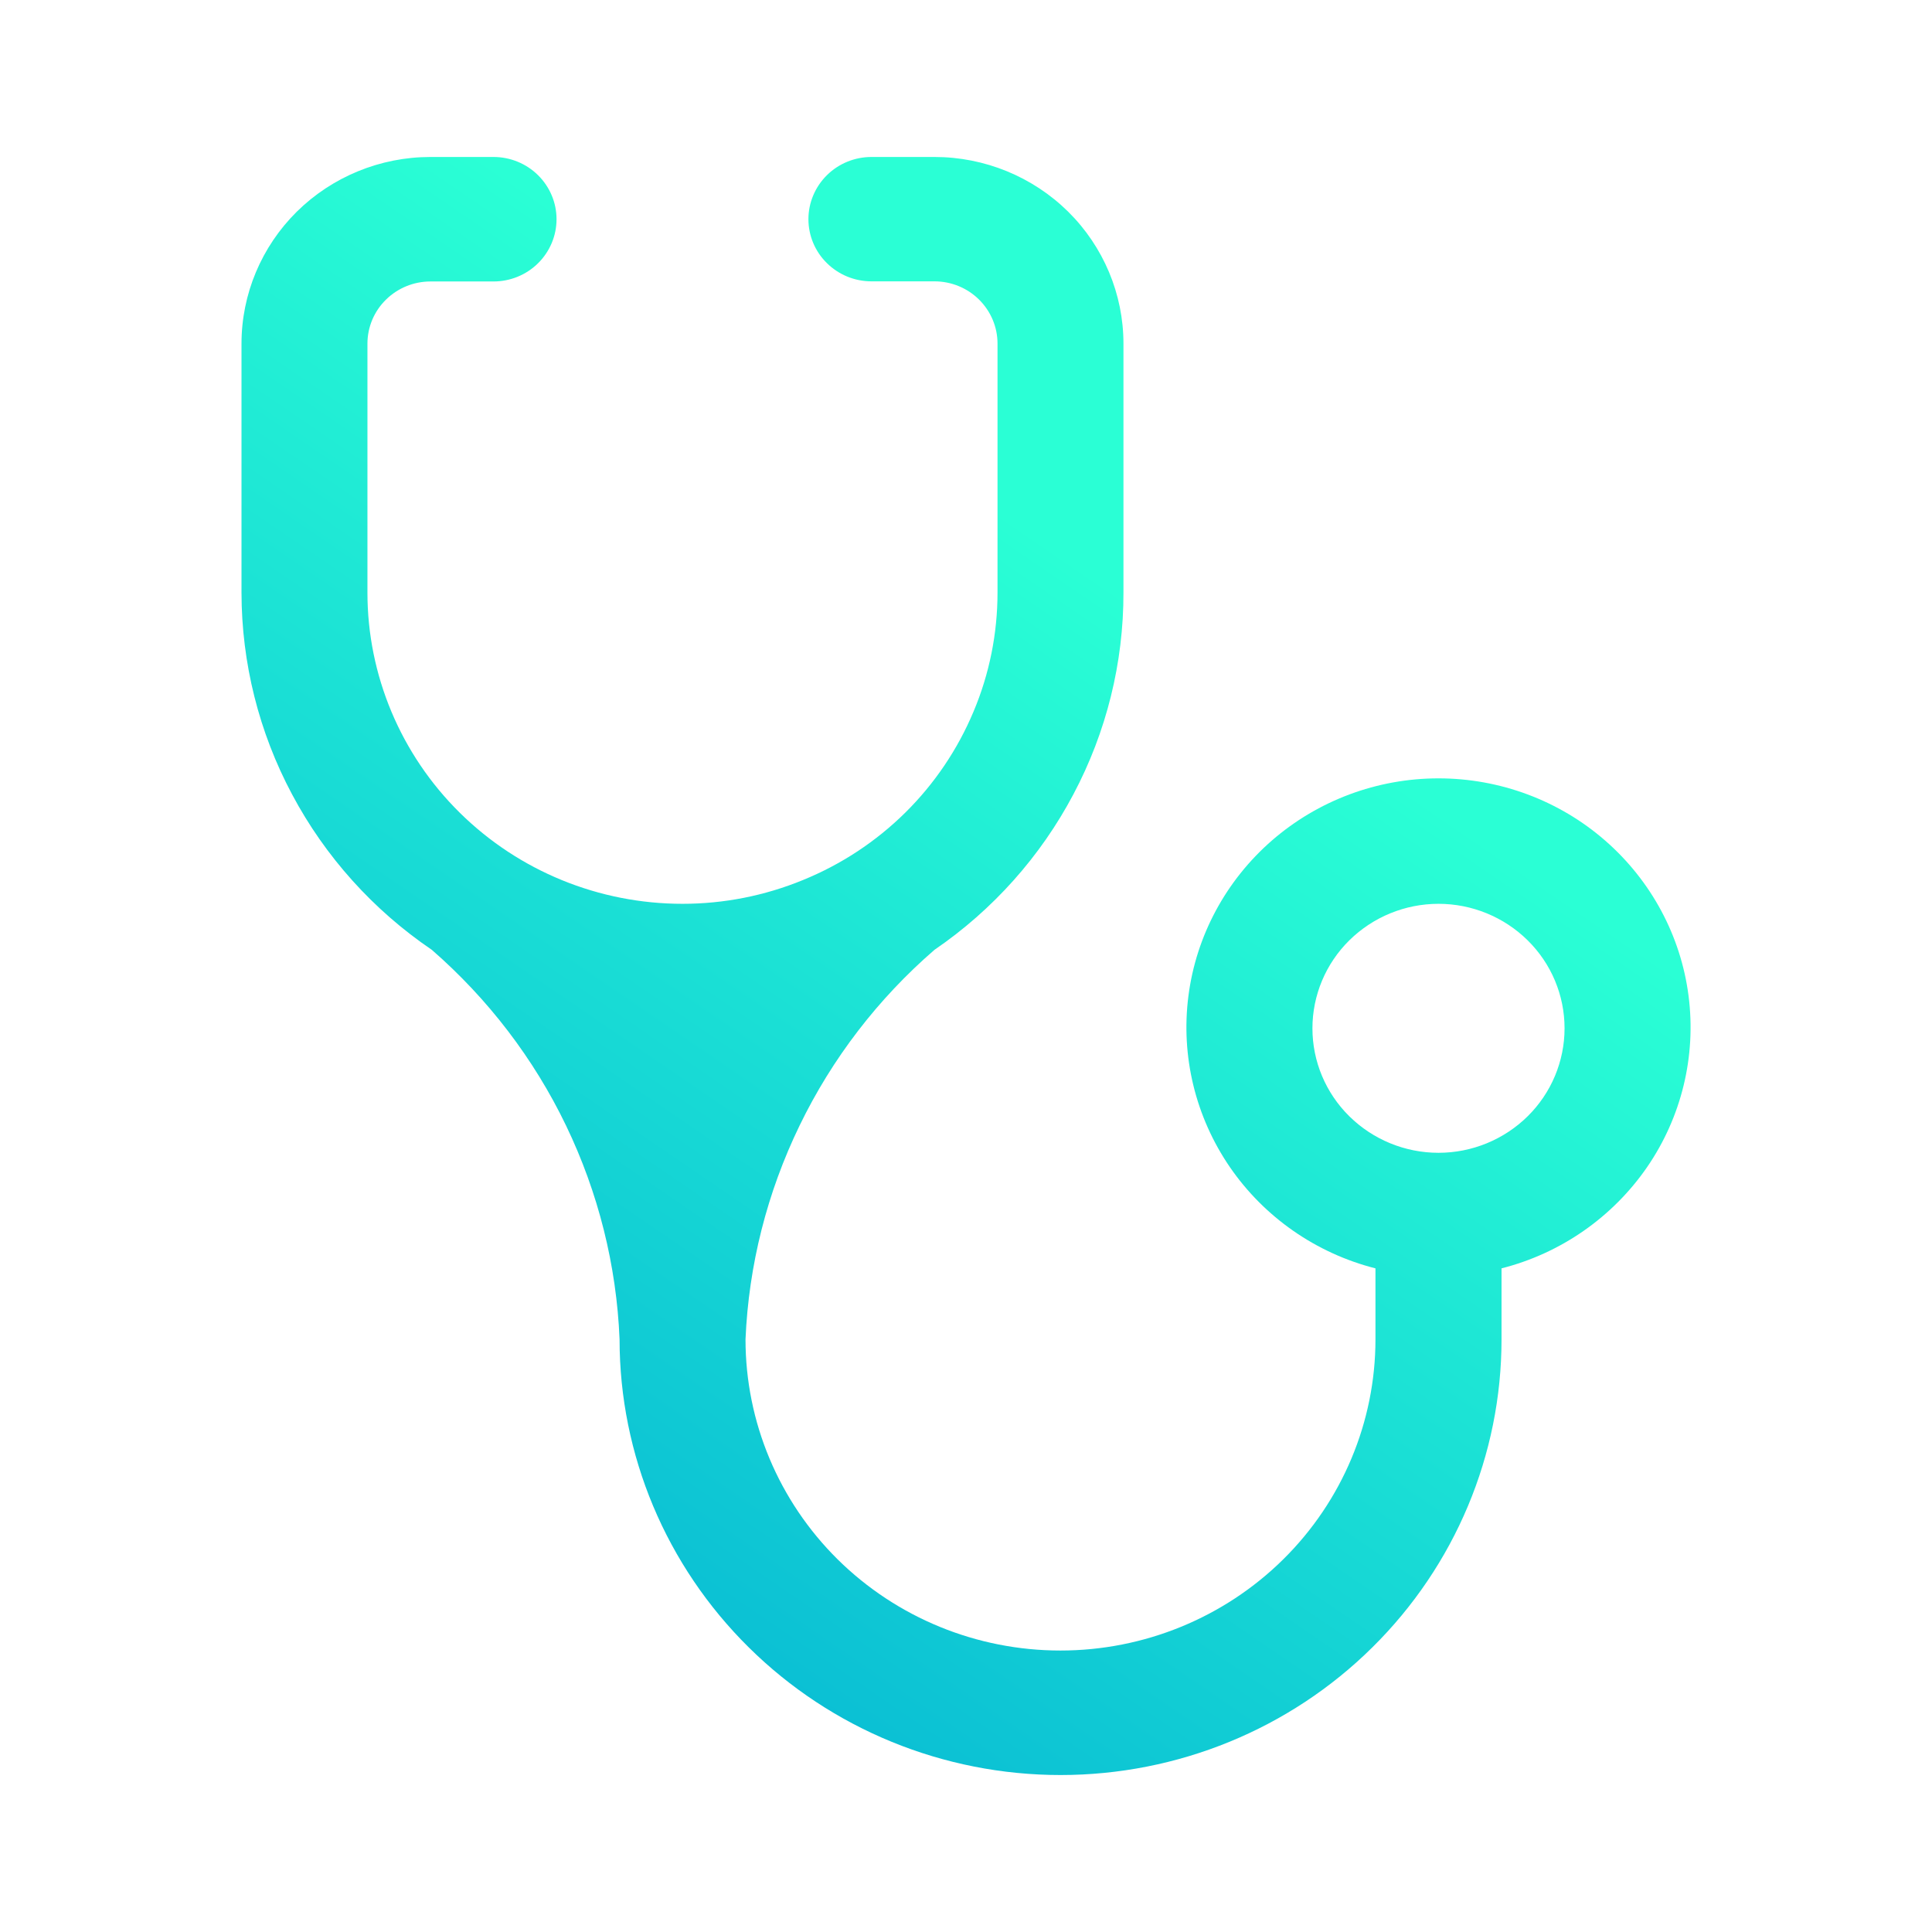 <?xml version="1.0" encoding="UTF-8" standalone="no"?>
<svg
   height="16"
   viewBox="0 0 16 16"
   width="16"
   version="1.1"
   id="svg44"
   sodipodi:docname="preferences-smart-status.svg"
   inkscape:version="1.3 (0e150ed6c4, 2023-07-21)"
   xmlns:inkscape="http://www.inkscape.org/namespaces/inkscape"
   xmlns:sodipodi="http://sodipodi.sourceforge.net/DTD/sodipodi-0.dtd"
   xmlns:xlink="http://www.w3.org/1999/xlink"
   xmlns="http://www.w3.org/2000/svg"
   xmlns:svg="http://www.w3.org/2000/svg">
  <defs
     id="defs48">
    <linearGradient
       id="linearGradient1"
       inkscape:collect="always">
      <stop
         style="stop-color:#00aad4;stop-opacity:1"
         offset="0"
         id="stop3" />
      <stop
         style="stop-color:#2affd5;stop-opacity:1"
         offset="1"
         id="stop5" />
    </linearGradient>
    <linearGradient
       gradientTransform="matrix(0.85,0,0,0.85,-313.136,-488.651)"
       gradientUnits="userSpaceOnUse"
       x2="426.695"
       y2="499.921"
       y1="547.675"
       id="a-6"
       x1="389.32">
      <stop
         stop-color="#18222a"
         style="stop-color:#1e2b35;stop-opacity:1"
         id="stop216" />
      <stop
         stop-color="#566069"
         offset="1"
         style="stop-color:#6d7983;stop-opacity:1"
         id="stop218" />
    </linearGradient>
    <linearGradient
       id="a-3">
      <stop
         offset="0"
         stop-color="#292c2f"
         id="stop8" />
      <stop
         offset="1"
         stop-opacity="0"
         id="stop10" />
    </linearGradient>
    <linearGradient
       id="d-6"
       gradientTransform="matrix(0.522,0,0,0.538,45.597,-33.197)"
       gradientUnits="userSpaceOnUse"
       x1="1.333"
       x2="1.333"
       y1="48.714"
       y2="9.714">
      <stop
         offset="0"
         stop-color="#eef1f2"
         id="stop19-7" />
      <stop
         offset="1"
         stop-color="#f9fafb"
         id="stop21" />
    </linearGradient>
    <linearGradient
       id="f"
       gradientUnits="userSpaceOnUse"
       x1="-11.306"
       x2="-11.306"
       y1="23.62"
       y2="7.62"
       gradientTransform="translate(46.293,-31.967)">
      <stop
         offset="0"
         stop-color="#3e3e3e"
         id="stop2-5" />
      <stop
         offset="1"
         stop-color="#5c5c5c"
         id="stop4-3" />
    </linearGradient>
    <linearGradient
       id="linearGradient972"
       gradientUnits="userSpaceOnUse"
       x1="6"
       x2="20"
       y1="5"
       y2="16"
       gradientTransform="matrix(0.387,0,0,0.387,-14.933,-19.596)">
      <stop
         offset="0"
         stop-color="#31363b"
         id="stop7-5" />
      <stop
         offset="1"
         stop-color="#232629"
         id="stop9-6" />
    </linearGradient>
    <linearGradient
       id="linearGradient976"
       gradientUnits="userSpaceOnUse"
       x1="7"
       x2="14"
       y1="7"
       y2="14"
       gradientTransform="matrix(0.387,0,0,0.387,-14.933,-19.596)">
      <stop
         offset="0"
         stop-color="#292c2f"
         id="stop12-2" />
      <stop
         offset="1"
         stop-opacity="0"
         id="stop14-9" />
    </linearGradient>
    <linearGradient
       gradientUnits="userSpaceOnUse"
       gradientTransform="matrix(1.5,0,0,1.5,-68.5,-16)"
       y2="46"
       y1="18"
       x2="67"
       x1="67"
       id="n-5">
      <stop
         id="stop43-3"
         offset="0"
         stop-color="#cadee4" />
      <stop
         id="stop45-5"
         offset="1"
         stop-color="#767574" />
    </linearGradient>
    <linearGradient
       gradientUnits="userSpaceOnUse"
       gradientTransform="translate(-35)"
       y2="46"
       y1="18"
       x2="67"
       x1="67"
       id="h-3-6">
      <stop
         id="stop7-6-2"
         offset="0"
         stop-color="#363b3c" />
      <stop
         id="stop9-7-9"
         offset="1"
         stop-color="#212120" />
    </linearGradient>
    <linearGradient
       gradientUnits="userSpaceOnUse"
       gradientTransform="translate(-35)"
       y2="45"
       y1="19"
       x2="66"
       x1="66"
       id="g-5-1">
      <stop
         id="stop12-2-3"
         offset="0"
         stop-color="#151617" />
      <stop
         id="stop14-7"
         offset="1"
         stop-color="#0c0c0c" />
    </linearGradient>
    <linearGradient
       gradientUnits="userSpaceOnUse"
       gradientTransform="translate(-35)"
       y2="45.1"
       y1="18.9"
       x2="67"
       x1="67"
       id="f-3-0">
      <stop
         id="stop17-5-9"
         offset="0"
         stop-color="#131515" />
      <stop
         id="stop19-3"
         offset="1"
         stop-color="#080c0c" />
    </linearGradient>
    <filter
       color-interpolation-filters="sRGB"
       height="1.12"
       width="1.12"
       y="-0.06"
       x="-0.06"
       id="q-6">
      <feGaussianBlur
         id="feGaussianBlur40-0"
         stdDeviation="0.4" />
    </filter>
    <linearGradient
       gradientUnits="userSpaceOnUse"
       gradientTransform="matrix(0.571,0,0,0.571,-6.284,13.716)"
       y2="46"
       y1="18"
       x2="67"
       x1="67"
       id="e-6-6">
      <stop
         id="stop22-2-2"
         offset="0"
         stop-color="#e9f5f8" />
      <stop
         id="stop24-6"
         offset="1"
         stop-color="#4b4c48" />
    </linearGradient>
    <filter
       color-interpolation-filters="sRGB"
       height="1.12"
       width="1.12"
       y="-0.06"
       x="-0.06"
       id="p-1">
      <feGaussianBlur
         id="feGaussianBlur32-8"
         stdDeviation="0.3" />
    </filter>
    <linearGradient
       gradientUnits="userSpaceOnUse"
       gradientTransform="matrix(0.429,0,0,0.429,3.285,18.286)"
       y2="46"
       y1="18"
       x2="67"
       x1="67"
       id="d-9-7">
      <stop
         id="stop27-1-9"
         offset="0"
         stop-color="#cce2ea" />
      <stop
         id="stop29-2"
         offset="1"
         stop-color="#777" />
    </linearGradient>
    <linearGradient
       gradientUnits="userSpaceOnUse"
       gradientTransform="translate(-35)"
       y2="38"
       y1="26"
       x2="67"
       x1="67"
       id="o-0">
      <stop
         id="stop35-2"
         offset="0"
         stop-color="#fff" />
      <stop
         id="stop37-3"
         offset="1"
         stop-opacity=".152"
         stop-color="#fff" />
    </linearGradient>
    <linearGradient
       xlink:href="#b-2"
       gradientUnits="userSpaceOnUse"
       y2="32"
       y1="30"
       x2="8"
       x1="8"
       id="m-7" />
    <linearGradient
       id="b-2">
      <stop
         id="stop2-7"
         offset="0"
         stop-color="#ecebec" />
      <stop
         id="stop4-0"
         offset="1"
         stop-color="#54595d" />
    </linearGradient>
    <linearGradient
       xlink:href="#b-2"
       gradientUnits="userSpaceOnUse"
       gradientTransform="translate(48)"
       y2="32"
       y1="30"
       x2="8"
       x1="8"
       id="l-2" />
    <linearGradient
       xlink:href="#b-2"
       gradientUnits="userSpaceOnUse"
       gradientTransform="translate(24,-23)"
       y2="32"
       y1="30"
       x2="8"
       x1="8"
       id="k-2" />
    <linearGradient
       xlink:href="#b-2"
       gradientUnits="userSpaceOnUse"
       gradientTransform="translate(24,25)"
       y2="32"
       y1="30"
       x2="8"
       x1="8"
       id="j-8" />
    <linearGradient
       id="paint0_linear_604_2"
       x1="17.067"
       y1="119.467"
       x2="76.8"
       y2="38.4"
       gradientUnits="userSpaceOnUse"
       gradientTransform="matrix(0.122,0,0,0.126,-0.087,-0.077)">
      <stop
         stop-color="#FDA700"
         id="stop1"
         style="stop-color:#00a2ca;stop-opacity:1;"
         offset="0" />
      <stop
         offset="1"
         stop-color="#FFDE00"
         id="stop2-2"
         style="stop-color:#2affd5;stop-opacity:1" />
    </linearGradient>
    <linearGradient
       inkscape:collect="always"
       xlink:href="#linearGradient1"
       id="linearGradient5"
       x1="2"
       y1="15"
       x2="9.304"
       y2="4.769"
       gradientUnits="userSpaceOnUse"
       gradientTransform="matrix(1,0,0,0.957,0,0.343)" />
  </defs>
  <sodipodi:namedview
     id="namedview46"
     pagecolor="#ffffff"
     bordercolor="#666666"
     borderopacity="1.0"
     inkscape:showpageshadow="2"
     inkscape:pageopacity="0.0"
     inkscape:pagecheckerboard="0"
     inkscape:deskcolor="#d1d1d1"
     showgrid="false"
     inkscape:zoom="10.727273"
     inkscape:cx="22.699152"
     inkscape:cy="6.9449151"
     inkscape:window-width="1920"
     inkscape:window-height="994"
     inkscape:window-x="0"
     inkscape:window-y="0"
     inkscape:window-maximized="1"
     inkscape:current-layer="svg44" />
  <linearGradient
     id="a"
     gradientTransform="matrix(0.335,0,0,0.346,26.069,-22.912)"
     gradientUnits="userSpaceOnUse"
     x1="3"
     x2="3"
     y1="17"
     y2="3">
    <stop
       offset="0"
       stop-color="#eef1f2"
       id="stop2" />
    <stop
       offset="1"
       stop-color="#f9fafb"
       id="stop4" />
  </linearGradient>
  <linearGradient
     id="b"
     gradientUnits="userSpaceOnUse"
     x1="6"
     x2="20"
     y1="5"
     y2="16"
     gradientTransform="matrix(0.387,0,0,0.387,-14.933,-19.596)">
    <stop
       offset="0"
       stop-color="#31363b"
       id="stop7" />
    <stop
       offset="1"
       stop-color="#232629"
       id="stop9" />
  </linearGradient>
  <linearGradient
     id="c"
     gradientUnits="userSpaceOnUse"
     x1="7"
     x2="14"
     y1="7"
     y2="14"
     gradientTransform="matrix(0.387,0,0,0.387,-14.933,-19.596)">
    <stop
       offset="0"
       stop-color="#292c2f"
       id="stop12" />
    <stop
       offset="1"
       stop-opacity="0"
       id="stop14" />
  </linearGradient>
  <linearGradient
     id="d"
     gradientTransform="matrix(0.367,0,0,0.346,-95.904,-195.919)"
     gradientUnits="userSpaceOnUse"
     x1="388.423"
     x2="388.423"
     y1="557.798"
     y2="505.798">
    <stop
       offset="0"
       stop-color="#7f8c8d"
       id="stop17" />
    <stop
       offset="1"
       stop-color="#afb0b3"
       id="stop19" />
  </linearGradient>
  <path
     d="m 5.652,7.485 c -0.692,0 -1.355,-0.271 -1.845,-0.755 C 3.318,6.247 3.043,5.591 3.043,4.908 V 2.846 c 0,-0.137 0.055,-0.268 0.153,-0.364 0.098,-0.097 0.231,-0.151 0.369,-0.151 h 0.522 c 0.138,0 0.271,-0.054 0.369,-0.151 C 4.554,2.083 4.609,1.952 4.609,1.815 4.609,1.679 4.554,1.548 4.456,1.451 4.358,1.354 4.225,1.3 4.087,1.3 H 3.565 C 3.15,1.3 2.752,1.463 2.458,1.753 2.165,2.043 2,2.436 2,2.846 V 4.908 c 6.598e-4,0.582 0.144,1.156 0.419,1.671 0.274,0.515 0.671,0.957 1.157,1.287 0.466,0.406 0.845,0.901 1.112,1.456 0.267,0.555 0.418,1.157 0.443,1.77 0,0.957 0.385,1.874 1.07,2.551 C 6.885,14.32 7.814,14.7 8.783,14.7 c 0.969,0 1.898,-0.38 2.582,-1.057 0.685,-0.677 1.07,-1.594 1.07,-2.551 v -0.588 c 0.492,-0.125 0.92,-0.424 1.206,-0.839 0.285,-0.415 0.407,-0.919 0.343,-1.417 -0.064,-0.498 -0.31,-0.955 -0.691,-1.287 -0.381,-0.332 -0.872,-0.515 -1.38,-0.515 -0.508,0 -0.998,0.183 -1.38,0.515 -0.381,0.332 -0.627,0.789 -0.691,1.287 -0.064,0.498 0.058,1.001 0.343,1.417 0.285,0.415 0.714,0.714 1.206,0.839 v 0.588 c 0,0.683 -0.275,1.339 -0.764,1.822 -0.489,0.483 -1.153,0.755 -1.845,0.755 -0.692,0 -1.355,-0.271 -1.845,-0.755 C 6.449,12.431 6.174,11.776 6.174,11.092 6.2,10.478 6.353,9.875 6.622,9.321 6.891,8.766 7.271,8.271 7.739,7.866 8.223,7.535 8.618,7.092 8.89,6.577 9.163,6.062 9.305,5.489 9.304,4.908 V 2.846 c 0,-0.41 -0.165,-0.803 -0.458,-1.093 C 8.552,1.463 8.154,1.3 7.739,1.3 H 7.217 c -0.138,0 -0.271,0.054 -0.369,0.151 -0.098,0.097 -0.153,0.228 -0.153,0.364 0,0.137 0.055,0.268 0.153,0.364 0.098,0.097 0.231,0.151 0.369,0.151 h 0.522 c 0.138,0 0.271,0.054 0.369,0.151 0.098,0.097 0.153,0.228 0.153,0.364 V 4.908 c 0,0.338 -0.067,0.673 -0.199,0.986 C 7.931,6.206 7.739,6.491 7.497,6.73 7.255,6.969 6.967,7.159 6.65,7.288 6.334,7.418 5.995,7.485 5.652,7.485 Z m 6.261,2.062 c -0.277,0 -0.542,-0.109 -0.738,-0.302 -0.196,-0.193 -0.306,-0.455 -0.306,-0.729 0,-0.273 0.11,-0.536 0.306,-0.729 0.196,-0.193 0.461,-0.302 0.738,-0.302 0.277,0 0.542,0.109 0.738,0.302 0.196,0.193 0.306,0.455 0.306,0.729 0,0.273 -0.11,0.536 -0.306,0.729 -0.196,0.193 -0.461,0.302 -0.738,0.302 z"
     id="path1"
     style="fill:url(#linearGradient5);stroke-width:0.978" />
</svg>
